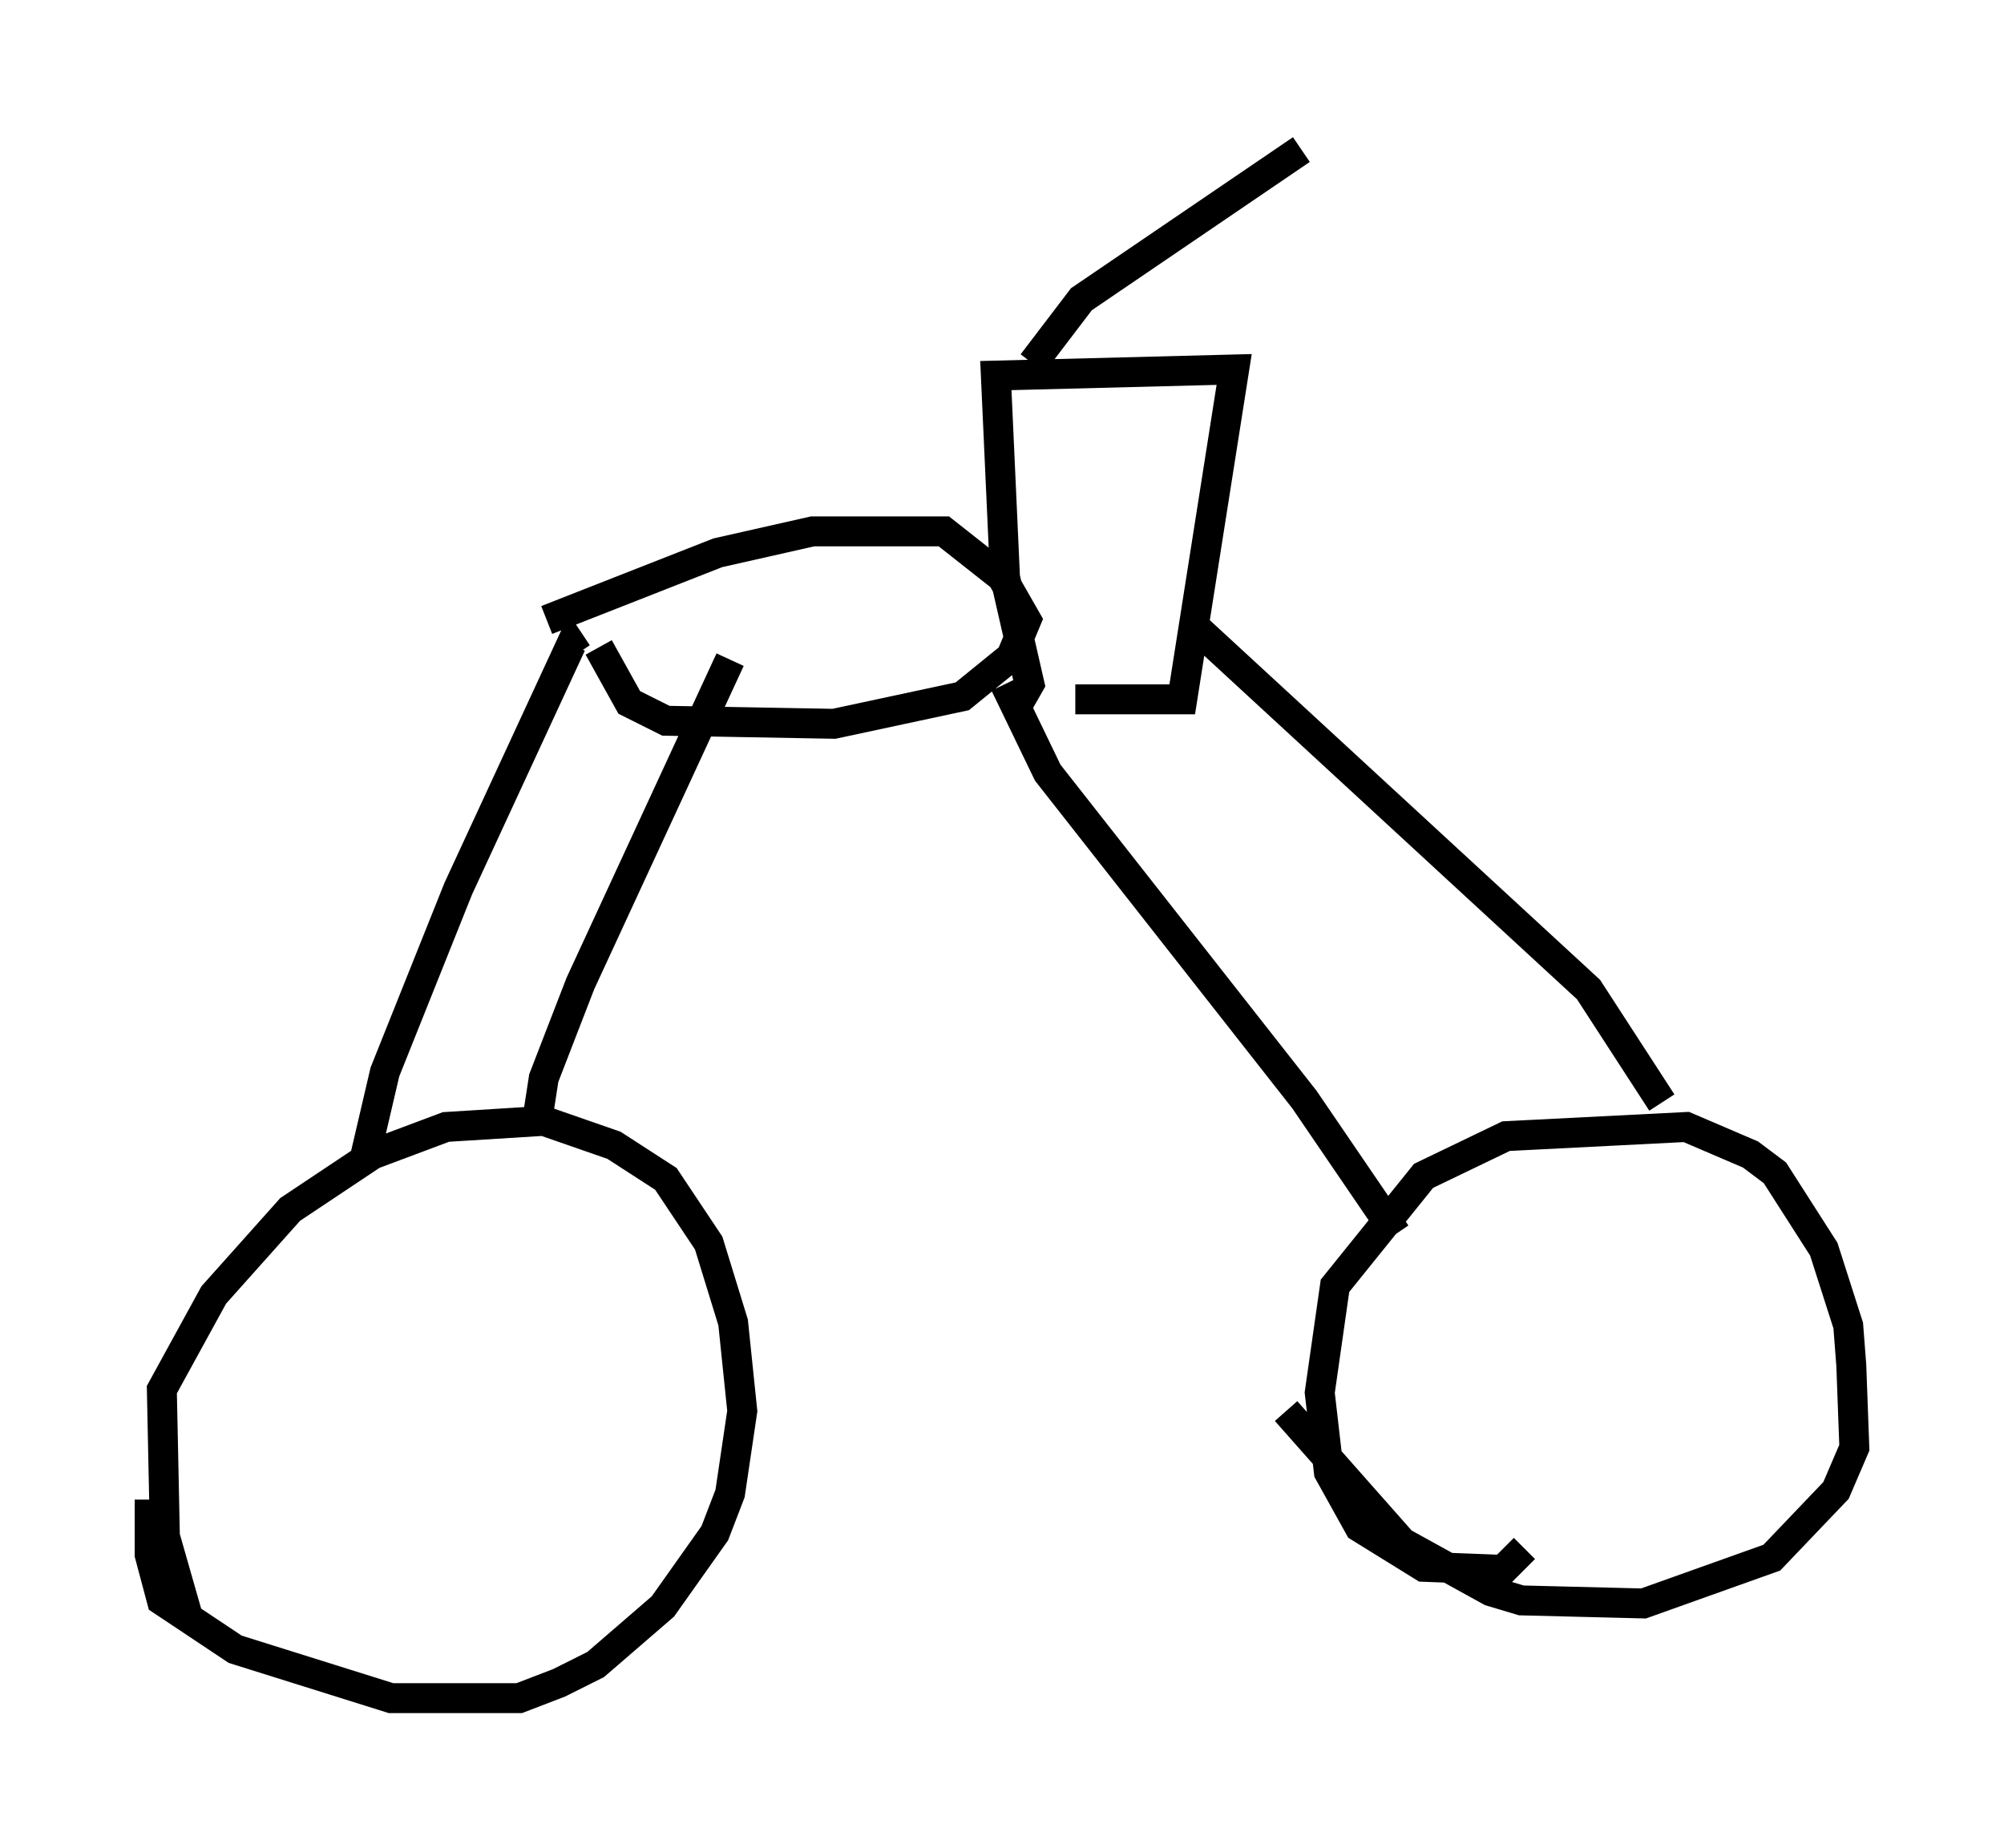 <?xml version="1.0" encoding="utf-8" ?>
<svg baseProfile="full" height="61.757" version="1.1" width="66.963" xmlns="http://www.w3.org/2000/svg" xmlns:ev="http://www.w3.org/2001/xml-events" xmlns:xlink="http://www.w3.org/1999/xlink"><defs /><rect fill="white" height="61.757" width="66.963" x="0" y="0" /><path d="M7.042, 54.715 m-0.715, -0.51 l-0.817, -2.858 -0.102, -4.9 l1.735, -3.165 2.552, -2.858 l2.756, -1.838 2.45, -0.919 l3.267, -0.204 2.348, 0.817 l1.735, 1.123 1.429, 2.144 l0.817, 2.654 0.306, 2.96 l-0.408, 2.756 -0.51, 1.327 l-1.735, 2.45 -2.246, 1.94 l-1.225, 0.613 -1.327, 0.51 l-4.288, 0.0 -5.206, -1.633 l-2.45, -1.633 -0.408, -1.531 l0.0, -1.838 m7.146, -11.229 l0.715, -3.063 2.45, -6.125 l3.777, -8.167 0.204, 0.306 m-1.327, 15.517 l0.204, -1.327 1.225, -3.165 l5.002, -10.821 m26.542, 29.707 l-0.715, 0.715 -2.654, -0.102 l-2.144, -1.327 -1.021, -1.838 l-0.306, -2.654 0.51, -3.573 l2.96, -3.675 2.756, -1.327 l6.023, -0.306 2.144, 0.919 l0.817, 0.613 1.633, 2.552 l0.817, 2.552 0.102, 1.327 l0.102, 2.756 -0.613, 1.429 l-2.144, 2.246 -4.288, 1.531 l-4.083, -0.102 -1.021, -0.306 l-2.96, -1.633 -3.879, -4.39 m12.556, -10.311 l-2.45, -3.777 -13.067, -12.046 m6.635, 20.213 l-3.063, -4.492 -8.575, -10.923 l-1.429, -2.96 m-15.313, -2.144 l5.717, -2.246 3.165, -0.715 l4.39, 0.0 1.94, 1.531 l0.817, 1.429 -0.51, 1.225 l-1.633, 1.327 -4.288, 0.919 l-5.615, -0.102 -1.225, -0.613 l-1.021, -1.838 m13.986, 1.94 l0.408, -0.715 -0.817, -3.573 l-0.306, -6.738 7.963, -0.204 l-1.735, 11.025 -3.573, 0.0 m-1.429, -11.229 l1.633, -2.144 7.35, -5.002 " fill="none" stroke="black" stroke-width="1" /></svg>